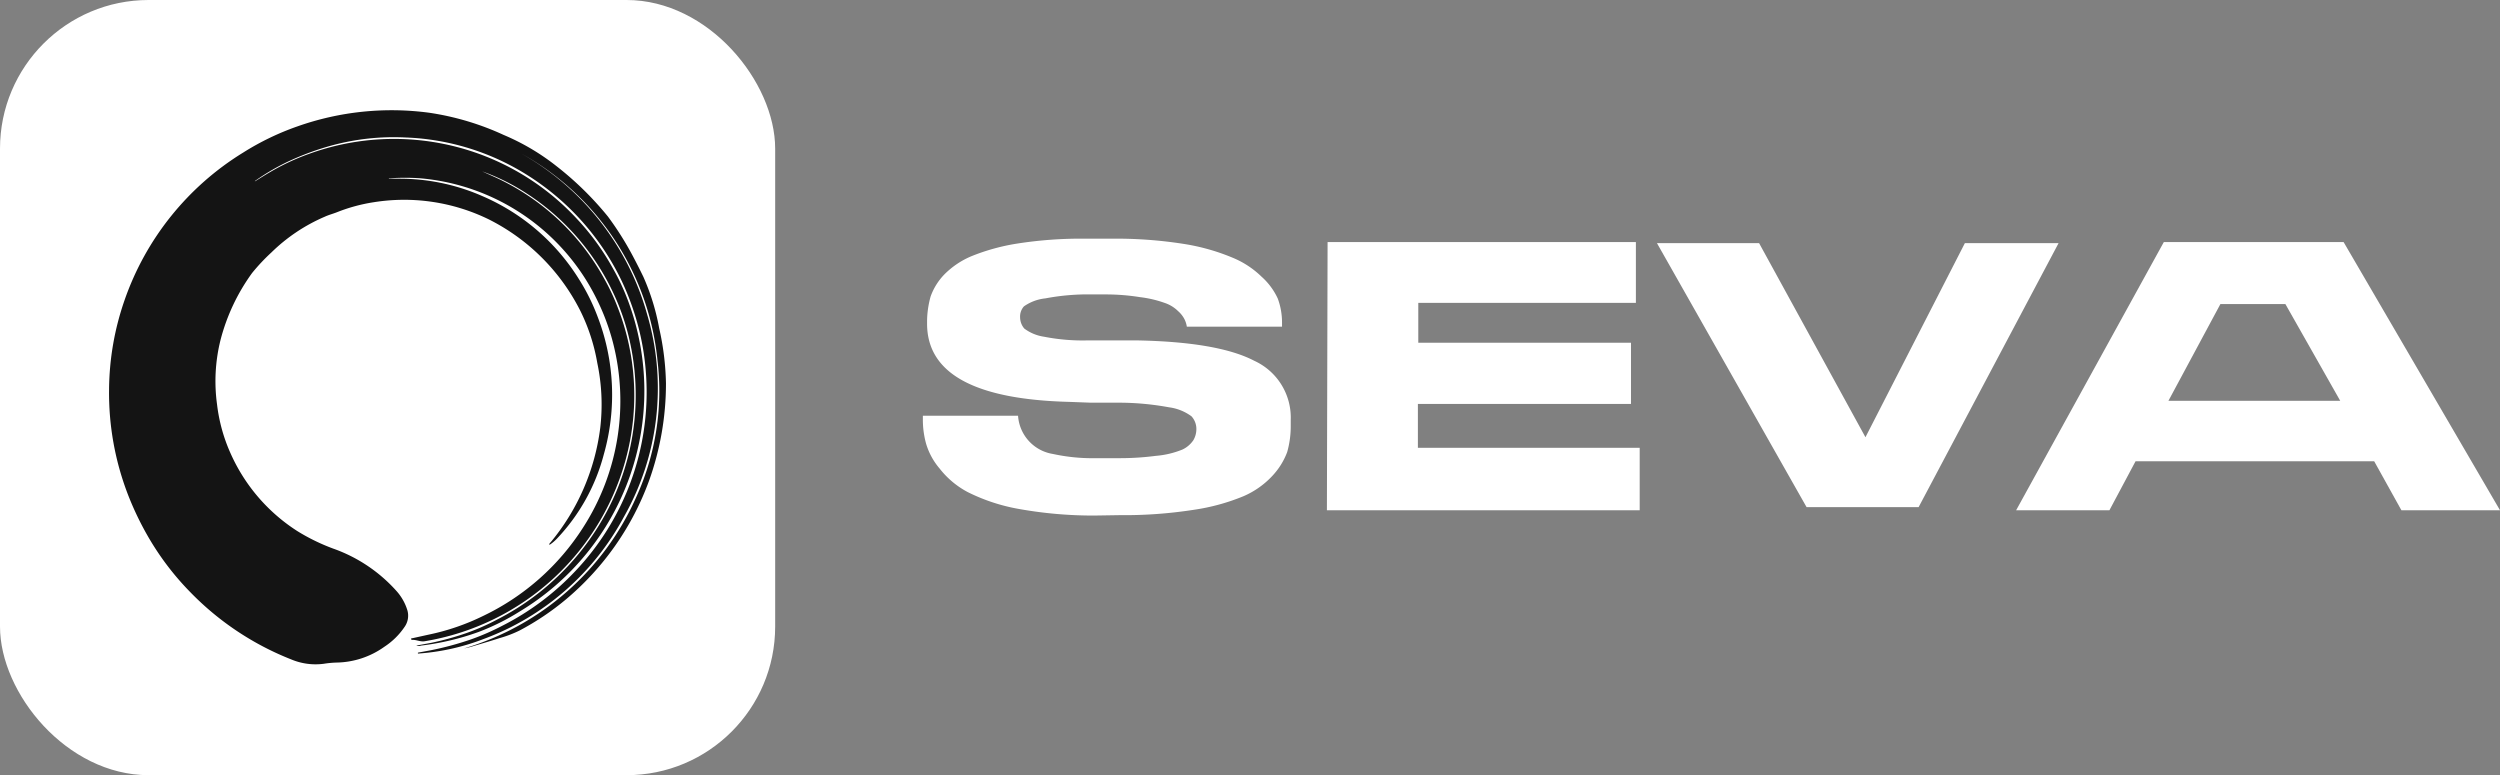 <svg id="artwork" xmlns="http://www.w3.org/2000/svg" viewBox="0 0 183.83 57"><rect x="0" y="0" width="183.83" height="57" fill="#808080" stroke="none"/><defs><style>.cls-1{fill:#fff;}.cls-2{fill:#141414;}</style></defs><path class="cls-1" d="M81.48,39.11a31.11,31.11,0,0,1-5.6-.5,13.72,13.72,0,0,1-3.69-1.23,6.44,6.44,0,0,1-2.06-1.73,5,5,0,0,1-1-1.85,6.61,6.61,0,0,1-.23-1.75v-.28h7a3.05,3.05,0,0,0,2.56,2.81,13.71,13.71,0,0,0,3.21.31h1.55a20.5,20.5,0,0,0,2.81-.17A6.56,6.56,0,0,0,88,34.25a2,2,0,0,0,.79-.68,1.61,1.61,0,0,0,.22-.76,1.37,1.37,0,0,0-.36-1A3.56,3.56,0,0,0,87,31.15a20.44,20.44,0,0,0-3.65-.34l-2.11,0-1.6-.06Q69.21,30.48,69.21,25v-.22A7,7,0,0,1,69.47,23a4.52,4.52,0,0,1,1-1.61,6.15,6.15,0,0,1,2-1.35,15.26,15.26,0,0,1,3.37-.93,30.41,30.41,0,0,1,5-.36h2a32,32,0,0,1,5.21.38,15.48,15.48,0,0,1,3.58,1,6.7,6.7,0,0,1,2.18,1.42A4.89,4.89,0,0,1,95,23.16a5.09,5.09,0,0,1,.31,1.78v.28h-7a1.81,1.81,0,0,0-.17-.54,2,2,0,0,0-.47-.6,2.56,2.56,0,0,0-1-.61,8.28,8.28,0,0,0-1.8-.42,15.82,15.82,0,0,0-2.47-.2h-1a16.82,16.82,0,0,0-3.49.29,3.35,3.35,0,0,0-1.58.59,1.12,1.12,0,0,0-.28.81,1.28,1.28,0,0,0,.31.82,3.19,3.19,0,0,0,1.45.6,14.74,14.74,0,0,0,3.22.27l1.58,0,2,0q6,.11,8.66,1.5a4.59,4.59,0,0,1,2.68,4.35v.36a7,7,0,0,1-.26,2,5.24,5.24,0,0,1-1.08,1.74,6.31,6.31,0,0,1-2.14,1.51,15.33,15.33,0,0,1-3.67,1,33.29,33.29,0,0,1-5.43.39Z" transform="translate(-1.04 -1.2)"/><path class="cls-1" d="M98.66,19h22.67v4.47h-16V26.4h15.64v4.5H105.3v3.23h16.31v4.59h-23Z" transform="translate(-1.04 -1.2)"/><path class="cls-1" d="M142.12,38.49h-8.24l-11-19.41h7.51l7.82,14.27,7.31-14.27h6.89Z" transform="translate(-1.04 -1.2)"/><path class="cls-1" d="M177.62,38.72l-2-3.6H158.07l-1.92,3.6h-6.86L160.15,19h13.22l11.5,19.72Zm-8.53-15.16h-4.78l-3.82,7.11h12.63Z" transform="translate(-1.04 -1.2)"/><rect class="cls-1" width="57" height="57" rx="10.93"/><path class="cls-2" d="M29.63,14.34h.73a15.17,15.17,0,0,1,6.15,1.28,15.62,15.62,0,0,1,7.09,6.09A14.86,14.86,0,0,1,45,24.53a16,16,0,0,1,.44,10.08A14.24,14.24,0,0,1,42,40.8a3.1,3.1,0,0,1-.56.47.16.16,0,0,1,.07-.17,16.39,16.39,0,0,0,3.67-8.46,14.85,14.85,0,0,0-.22-4.75,14,14,0,0,0-1.22-3.78A15.14,15.14,0,0,0,37,17.34a14.17,14.17,0,0,0-8.48-1.27,12.45,12.45,0,0,0-2.69.73c-.3.12-.62.2-.92.34A12.83,12.83,0,0,0,21,19.76a14.49,14.49,0,0,0-1.42,1.51,14.59,14.59,0,0,0-2.32,4.91A12.52,12.52,0,0,0,17,30.94a12.26,12.26,0,0,0,1,3.61,13.1,13.1,0,0,0,4.9,5.7,14.65,14.65,0,0,0,2.67,1.3,11.27,11.27,0,0,1,4.6,3.08A3.8,3.8,0,0,1,31,46.09a1.43,1.43,0,0,1-.22,1.22,5.24,5.24,0,0,1-1.48,1.45,6.21,6.21,0,0,1-3.53,1.16,7.32,7.32,0,0,0-.93.09,4.61,4.61,0,0,1-2.38-.32,21.16,21.16,0,0,1-7.41-4.93,20.36,20.36,0,0,1-3.2-4.24,22.22,22.22,0,0,1-1.42-3,20.78,20.78,0,0,1-1.37-7.68,20.4,20.4,0,0,1,1.14-6.57,20.7,20.7,0,0,1,8.72-10.85,19.56,19.56,0,0,1,4-1.93,20.8,20.8,0,0,1,9.68-1,20.06,20.06,0,0,1,5.47,1.63,16.75,16.75,0,0,1,3.83,2.25,23.49,23.49,0,0,1,3.84,3.75,22.59,22.59,0,0,1,1.7,2.66c.32.59.62,1.18.91,1.78a16.62,16.62,0,0,1,1.16,3.77,20,20,0,0,1,.5,4.07,21.2,21.2,0,0,1-1.24,7.14,20.6,20.6,0,0,1-6.11,8.73,19.55,19.55,0,0,1-3.41,2.29,8.41,8.41,0,0,1-1.47.56c-.61.2-1.23.38-1.87.57a5.88,5.88,0,0,1-.75.19A20.06,20.06,0,0,0,47.83,37.74a18.8,18.8,0,0,0,1.56-10,19.61,19.61,0,0,0-10-15.24,19.62,19.62,0,0,1,9.23,11.8,19.15,19.15,0,0,1-1.69,14.88,19.29,19.29,0,0,1-10.31,9,16.48,16.48,0,0,1-4.85,1.08l0-.07.92-.17a22.54,22.54,0,0,0,3-.81,17.66,17.66,0,0,0,2.29-1,19.38,19.38,0,0,0,5.35-4A19.11,19.11,0,0,0,48.56,29a18.66,18.66,0,0,0-.68-4.13,19.33,19.33,0,0,0-1.12-3,18.75,18.75,0,0,0-7-7.83,18,18,0,0,0-8.89-2.73,17.43,17.43,0,0,0-5.38.57,20.27,20.27,0,0,0-3.29,1.21,16.47,16.47,0,0,0-2.33,1.36.2.2,0,0,0-.09.09c.39-.24.78-.49,1.18-.72a16.84,16.84,0,0,1,2.79-1.3,18.32,18.32,0,0,1,19.68,4.74,18,18,0,0,1,2.68,3.68,16.36,16.36,0,0,1,1.12,2.4,18.93,18.93,0,0,1-8,22.84,16.86,16.86,0,0,1-3,1.49,19,19,0,0,1-4.22,1,.56.56,0,0,1-.36,0l1.09-.2a20.8,20.8,0,0,0,2.57-.71,16.2,16.2,0,0,0,2.28-1,18.79,18.79,0,0,0,8.77-9.42,18.29,18.29,0,0,0,1-11,16.7,16.7,0,0,0-1.21-3.57,17.57,17.57,0,0,0-7.32-7.91,15.39,15.39,0,0,0-2.34-1.06l.86.39a17.46,17.46,0,0,1,8.14,7.54,15.59,15.59,0,0,1,1,2.15,17.83,17.83,0,0,1,.69,10.59,18.43,18.43,0,0,1-14.9,13.88c-.32.06-.61-.11-.92-.1-.05,0-.08,0-.09-.07h0c0-.05.06-.05.09-.05l1.18-.26a16.91,16.91,0,0,0,4.07-1.4A17.83,17.83,0,0,0,43.91,40,17.2,17.2,0,0,0,46.1,26.34a16.46,16.46,0,0,0-1.21-3.2,16,16,0,0,0-12.95-8.83,16.3,16.3,0,0,0-2.21,0h-.09Z" transform="translate(-1.04 -1.2)"/></svg>